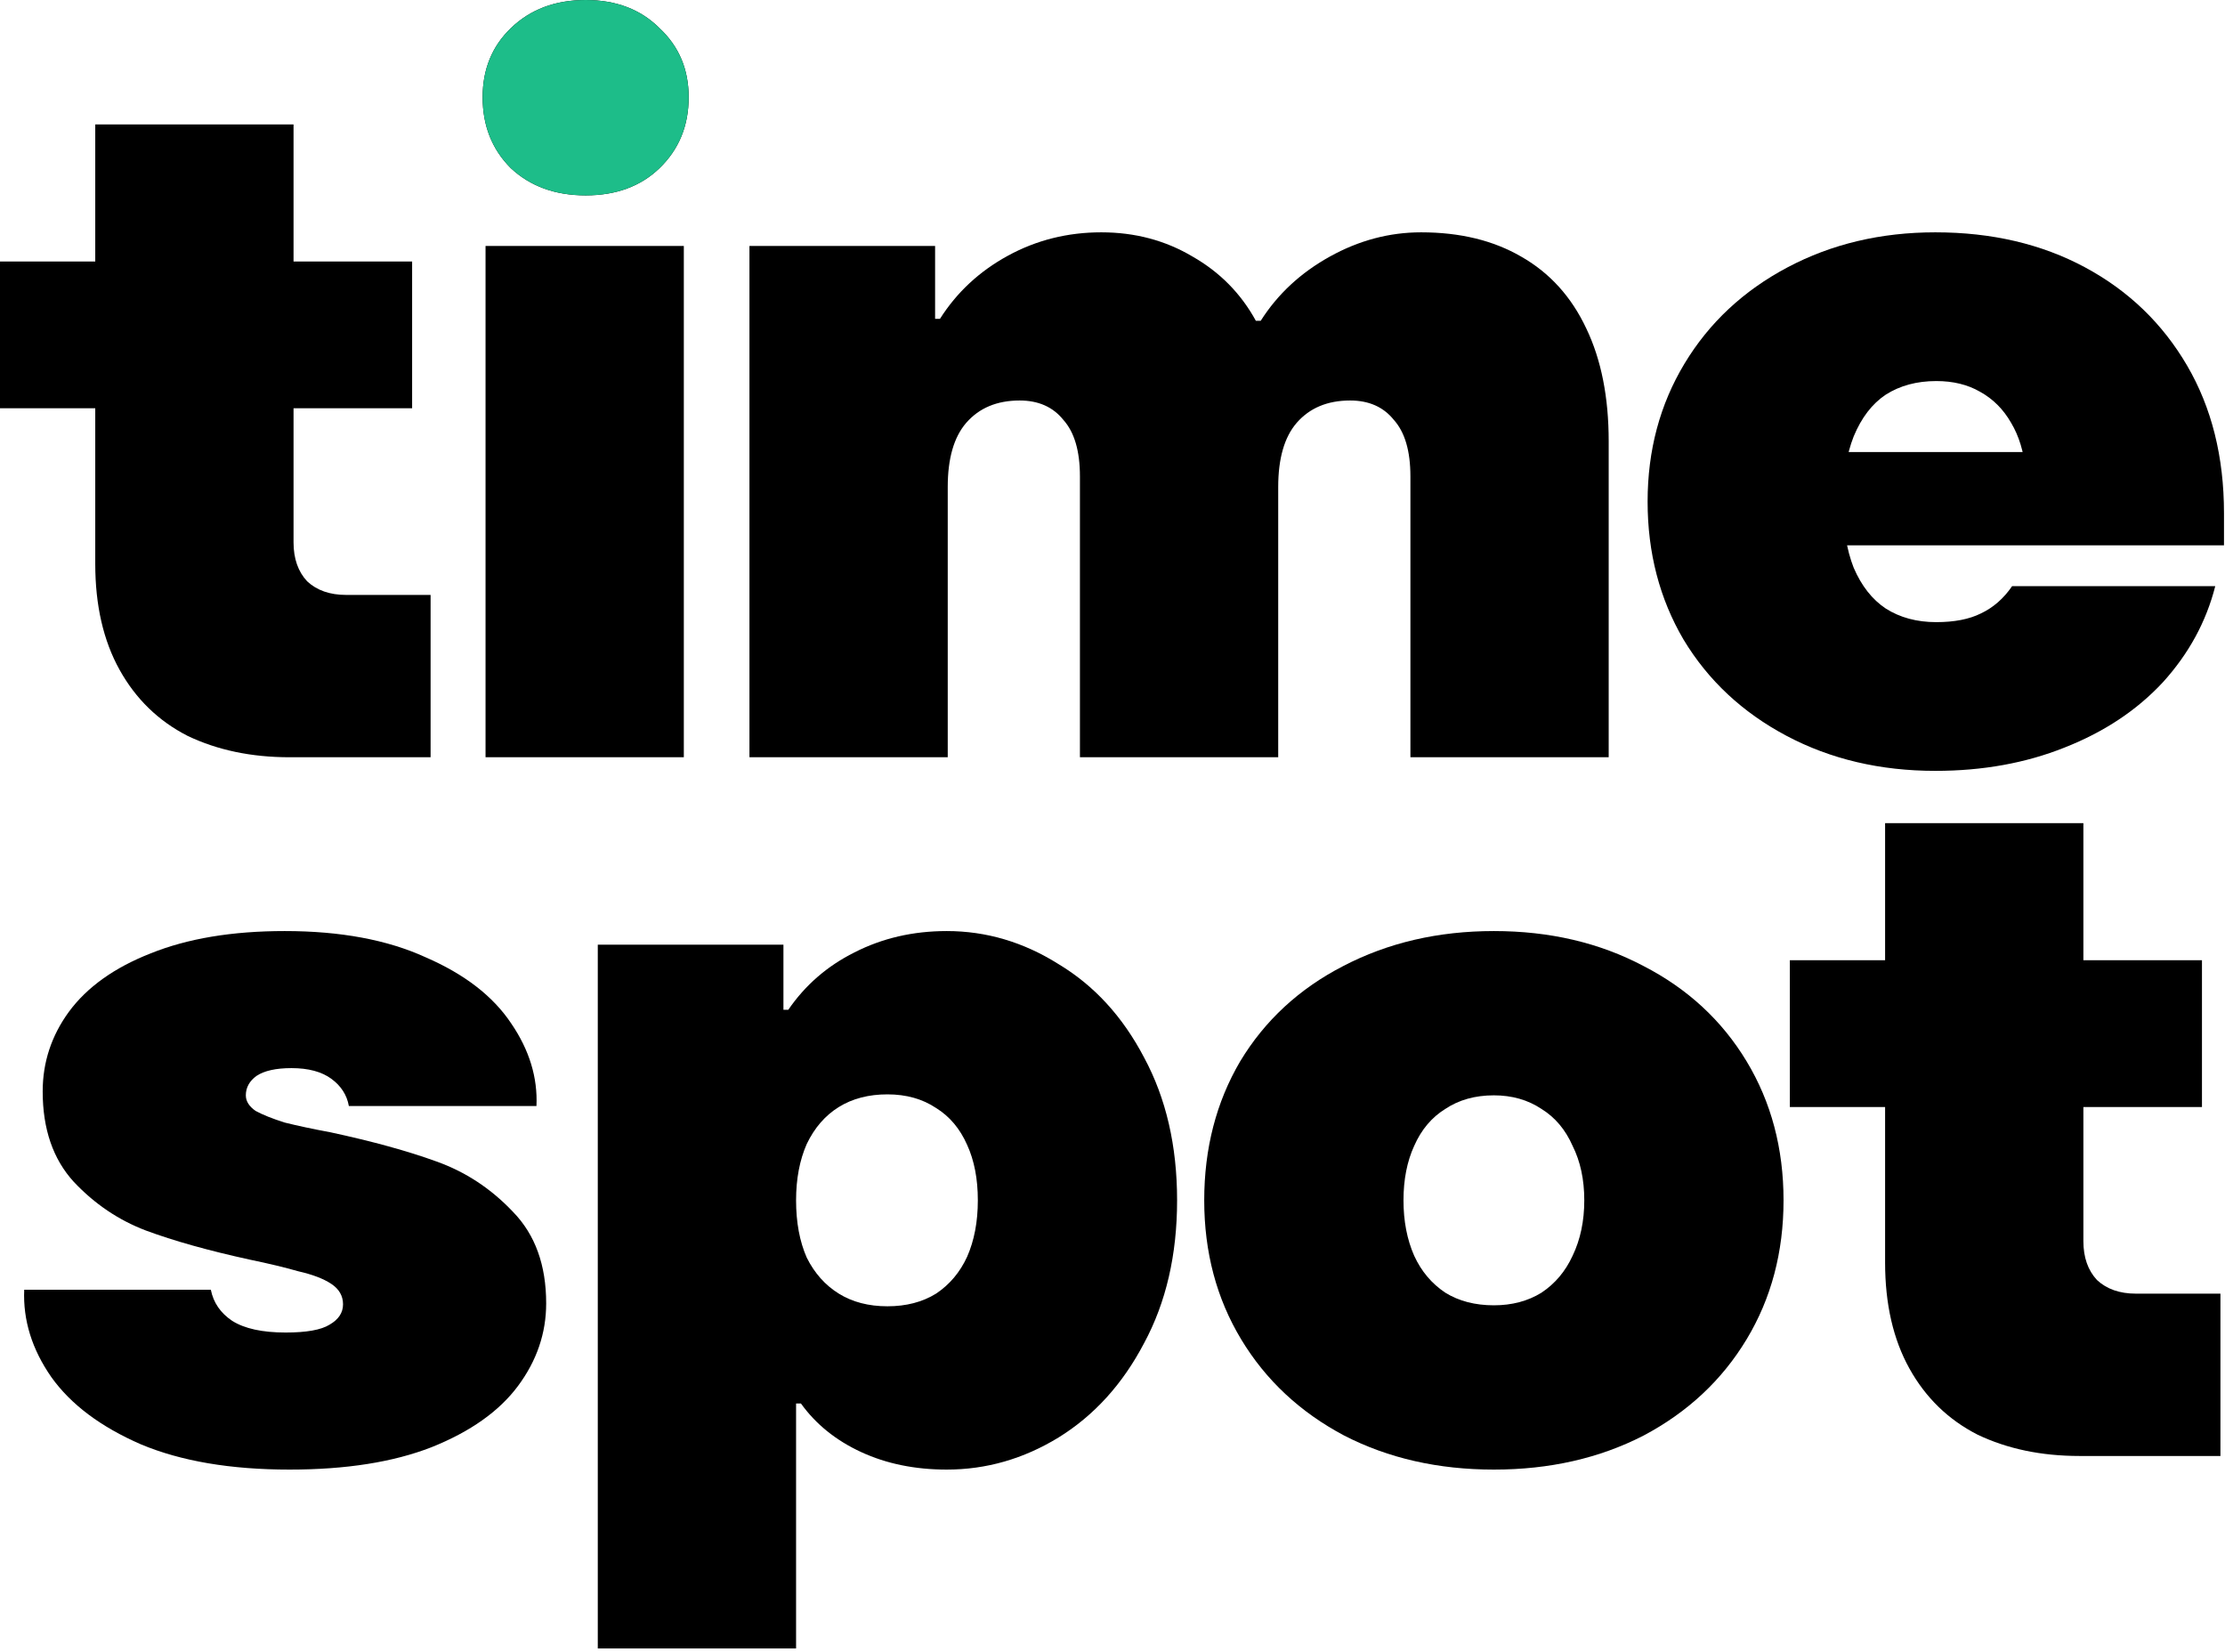 <svg width="536" height="398" viewBox="0 0 536 398" fill="none" xmlns="http://www.w3.org/2000/svg">
<path d="M500.948 350.71C491.738 350.71 483.543 348.993 476.362 345.559C469.338 341.968 463.874 336.661 459.972 329.636C456.069 322.612 454.118 314.104 454.118 304.114V198.277H501.885V298.963C501.885 302.865 502.978 305.987 505.163 308.329C507.505 310.514 510.627 311.607 514.529 311.607H534.9V350.71H500.948ZM431.171 266.65V231.293H530.451V266.65H431.171Z" fill="black"/>
<path d="M359.875 353.988C346.45 353.988 334.43 351.256 323.815 345.793C313.2 340.173 304.927 332.446 298.995 322.612C293.063 312.777 290.097 301.616 290.097 289.128C290.097 276.64 292.985 265.479 298.761 255.644C304.693 245.81 312.966 238.161 323.581 232.698C334.352 227.078 346.45 224.268 359.875 224.268C373.299 224.268 385.319 227.078 395.934 232.698C406.549 238.161 414.822 245.81 420.754 255.644C426.686 265.479 429.652 276.64 429.652 289.128C429.652 301.616 426.686 312.777 420.754 322.612C414.822 332.446 406.549 340.173 395.934 345.793C385.319 351.256 373.299 353.988 359.875 353.988ZM359.875 314.416C364.245 314.416 368.07 313.402 371.348 311.372C374.626 309.187 377.124 306.221 378.841 302.475C380.714 298.572 381.651 294.123 381.651 289.128C381.651 284.133 380.714 279.762 378.841 276.016C377.124 272.113 374.626 269.147 371.348 267.118C368.07 264.932 364.245 263.84 359.875 263.84C355.348 263.84 351.445 264.932 348.167 267.118C344.889 269.147 342.391 272.113 340.674 276.016C338.957 279.762 338.098 284.133 338.098 289.128C338.098 294.123 338.957 298.572 340.674 302.475C342.391 306.221 344.889 309.187 348.167 311.372C351.445 313.402 355.348 314.416 359.875 314.416Z" fill="black"/>
<path d="M144.006 397.072V227.546H188.729V243.234H189.9C193.959 237.302 199.266 232.698 205.822 229.419C212.535 225.985 219.95 224.268 228.067 224.268C237.589 224.268 246.565 226.922 254.994 232.229C263.58 237.381 270.448 244.873 275.6 254.708C280.907 264.542 283.561 276.016 283.561 289.128C283.561 302.241 280.907 313.714 275.6 323.548C270.448 333.383 263.58 340.954 254.994 346.261C246.565 351.412 237.589 353.988 228.067 353.988C220.418 353.988 213.549 352.583 207.461 349.773C201.374 346.964 196.534 343.061 192.944 338.066H191.773V397.072H144.006ZM213.784 314.651C218.31 314.651 222.213 313.636 225.491 311.607C228.769 309.421 231.267 306.455 232.984 302.709C234.701 298.806 235.56 294.279 235.56 289.128C235.56 283.977 234.701 279.528 232.984 275.781C231.267 271.879 228.769 268.913 225.491 266.884C222.213 264.698 218.31 263.606 213.784 263.606C209.257 263.606 205.354 264.62 202.076 266.65C198.798 268.679 196.222 271.645 194.349 275.547C192.632 279.45 191.773 283.977 191.773 289.128C191.773 294.436 192.632 299.04 194.349 302.943C196.222 306.689 198.798 309.577 202.076 311.607C205.354 313.636 209.257 314.651 213.784 314.651Z" fill="black"/>
<path d="M69.757 353.988C55.552 353.988 43.61 351.959 33.932 347.9C24.254 343.685 17.073 338.3 12.39 331.744C7.707 325.031 5.522 318.007 5.834 310.67H50.791C51.415 313.792 53.133 316.29 55.942 318.163C58.908 320.036 63.201 320.973 68.821 320.973C73.816 320.973 77.328 320.348 79.357 319.099C81.543 317.851 82.636 316.212 82.636 314.182C82.636 312.153 81.699 310.514 79.826 309.265C77.953 308.016 75.299 307.002 71.865 306.221C68.587 305.285 64.684 304.348 60.157 303.411C50.166 301.226 41.815 298.884 35.103 296.387C28.547 293.889 22.771 289.987 17.776 284.679C12.78 279.216 10.283 271.957 10.283 262.903C10.283 255.879 12.39 249.478 16.605 243.703C20.976 237.771 27.532 233.088 36.273 229.654C45.171 226.063 55.942 224.268 68.587 224.268C82.011 224.268 93.329 226.375 102.538 230.59C111.905 234.649 118.773 239.956 123.144 246.512C127.515 252.913 129.544 259.547 129.232 266.415H84.04C83.572 263.762 82.167 261.576 79.826 259.859C77.484 258.142 74.284 257.283 70.225 257.283C66.479 257.283 63.669 257.908 61.796 259.157C60.079 260.405 59.22 261.966 59.22 263.84C59.22 265.245 60.001 266.493 61.562 267.586C63.279 268.523 65.621 269.459 68.587 270.396C71.709 271.176 75.377 271.957 79.592 272.737C89.738 274.923 98.246 277.264 105.114 279.762C112.139 282.26 118.305 286.318 123.612 291.938C128.92 297.401 131.573 304.738 131.573 313.948C131.573 321.129 129.31 327.763 124.783 333.851C120.256 339.939 113.309 344.856 103.943 348.603C94.733 352.193 83.338 353.988 69.757 353.988Z" fill="black"/>
<path d="M466.215 185.682C452.946 185.682 441.005 182.872 430.39 177.253C419.775 171.633 411.502 163.906 405.57 154.072C399.794 144.237 396.906 133.154 396.906 120.822C396.906 108.49 399.872 97.407 405.804 87.573C411.736 77.738 420.009 70.011 430.624 64.392C441.239 58.772 453.103 55.962 466.215 55.962C479.796 55.962 491.816 58.772 502.274 64.392C512.733 70.011 520.928 77.894 526.86 88.041C532.792 98.188 535.758 110.051 535.758 123.632C535.758 124.881 535.758 126.208 535.758 127.613C535.758 128.861 535.758 130.11 535.758 131.359H429.453V108.88H496.421L487.991 113.329C487.523 108.802 486.352 104.978 484.479 101.856C482.606 98.578 480.108 96.08 476.986 94.363C474.02 92.646 470.508 91.787 466.449 91.787C461.766 91.787 457.708 92.88 454.273 95.066C450.995 97.251 448.42 100.607 446.546 105.134C444.829 109.505 443.971 114.734 443.971 120.822C443.971 127.066 444.829 132.374 446.546 136.744C448.42 141.115 450.995 144.393 454.273 146.579C457.708 148.764 461.766 149.857 466.449 149.857C470.82 149.857 474.41 149.155 477.22 147.75C480.186 146.345 482.684 144.159 484.713 141.193H533.651C531.465 149.779 527.251 157.506 521.007 164.374C514.762 171.087 506.879 176.316 497.357 180.063C487.991 183.809 477.61 185.682 466.215 185.682Z" fill="black"/>
<path d="M180.542 182.404V59.24H225.265V76.802H226.436C230.494 70.401 235.958 65.328 242.826 61.582C249.695 57.835 257.188 55.962 265.305 55.962C273.422 55.962 280.759 57.913 287.315 61.816C293.871 65.562 298.945 70.714 302.535 77.27H303.706C307.764 70.87 313.306 65.719 320.331 61.816C327.355 57.913 334.692 55.962 342.341 55.962C351.707 55.962 359.746 57.913 366.458 61.816C373.327 65.719 378.556 71.494 382.147 79.143C385.737 86.636 387.532 95.69 387.532 106.305V182.404H339.765V114.734C339.765 108.646 338.438 104.119 335.785 101.153C333.287 98.031 329.775 96.47 325.248 96.47C319.784 96.47 315.491 98.266 312.369 101.856C309.403 105.29 307.92 110.441 307.92 117.31V182.404H260.154V114.734C260.154 108.646 258.827 104.119 256.173 101.153C253.675 98.031 250.163 96.47 245.636 96.47C240.173 96.47 235.88 98.266 232.758 101.856C229.792 105.29 228.309 110.441 228.309 117.31V182.404H180.542Z" fill="black"/>
<path d="M116.966 182.404V59.24H164.733V182.404H116.966ZM141.084 47.065C133.747 47.065 127.737 44.879 123.054 40.508C118.527 35.981 116.264 30.284 116.264 23.415C116.264 16.703 118.527 11.161 123.054 6.79C127.737 2.263 133.747 0 141.084 0C148.421 0 154.353 2.263 158.88 6.79C163.563 11.161 165.904 16.703 165.904 23.415C165.904 30.284 163.563 35.981 158.88 40.508C154.353 44.879 148.421 47.065 141.084 47.065Z" fill="black"/>
<path d="M69.777 182.404C60.567 182.404 52.372 180.687 45.191 177.253C38.167 173.663 32.703 168.355 28.801 161.331C24.898 154.306 22.947 145.799 22.947 135.808V29.972H70.714V130.657C70.714 134.559 71.806 137.681 73.992 140.023C76.333 142.208 79.456 143.301 83.358 143.301H103.729V182.404H69.777ZM0 98.344V62.987H99.28V98.344H0Z" fill="black"/>
<path d="M123.054 40.508C127.737 44.879 133.747 47.065 141.084 47.065C148.421 47.065 154.353 44.879 158.88 40.508C163.563 35.981 165.904 30.284 165.904 23.415C165.904 16.703 163.563 11.161 158.88 6.79C154.353 2.263 148.421 0 141.084 0C133.747 0 127.737 2.263 123.054 6.79C118.527 11.161 116.264 16.703 116.264 23.415C116.264 30.284 118.527 35.981 123.054 40.508Z" fill="#1DBD89"/>
</svg>
